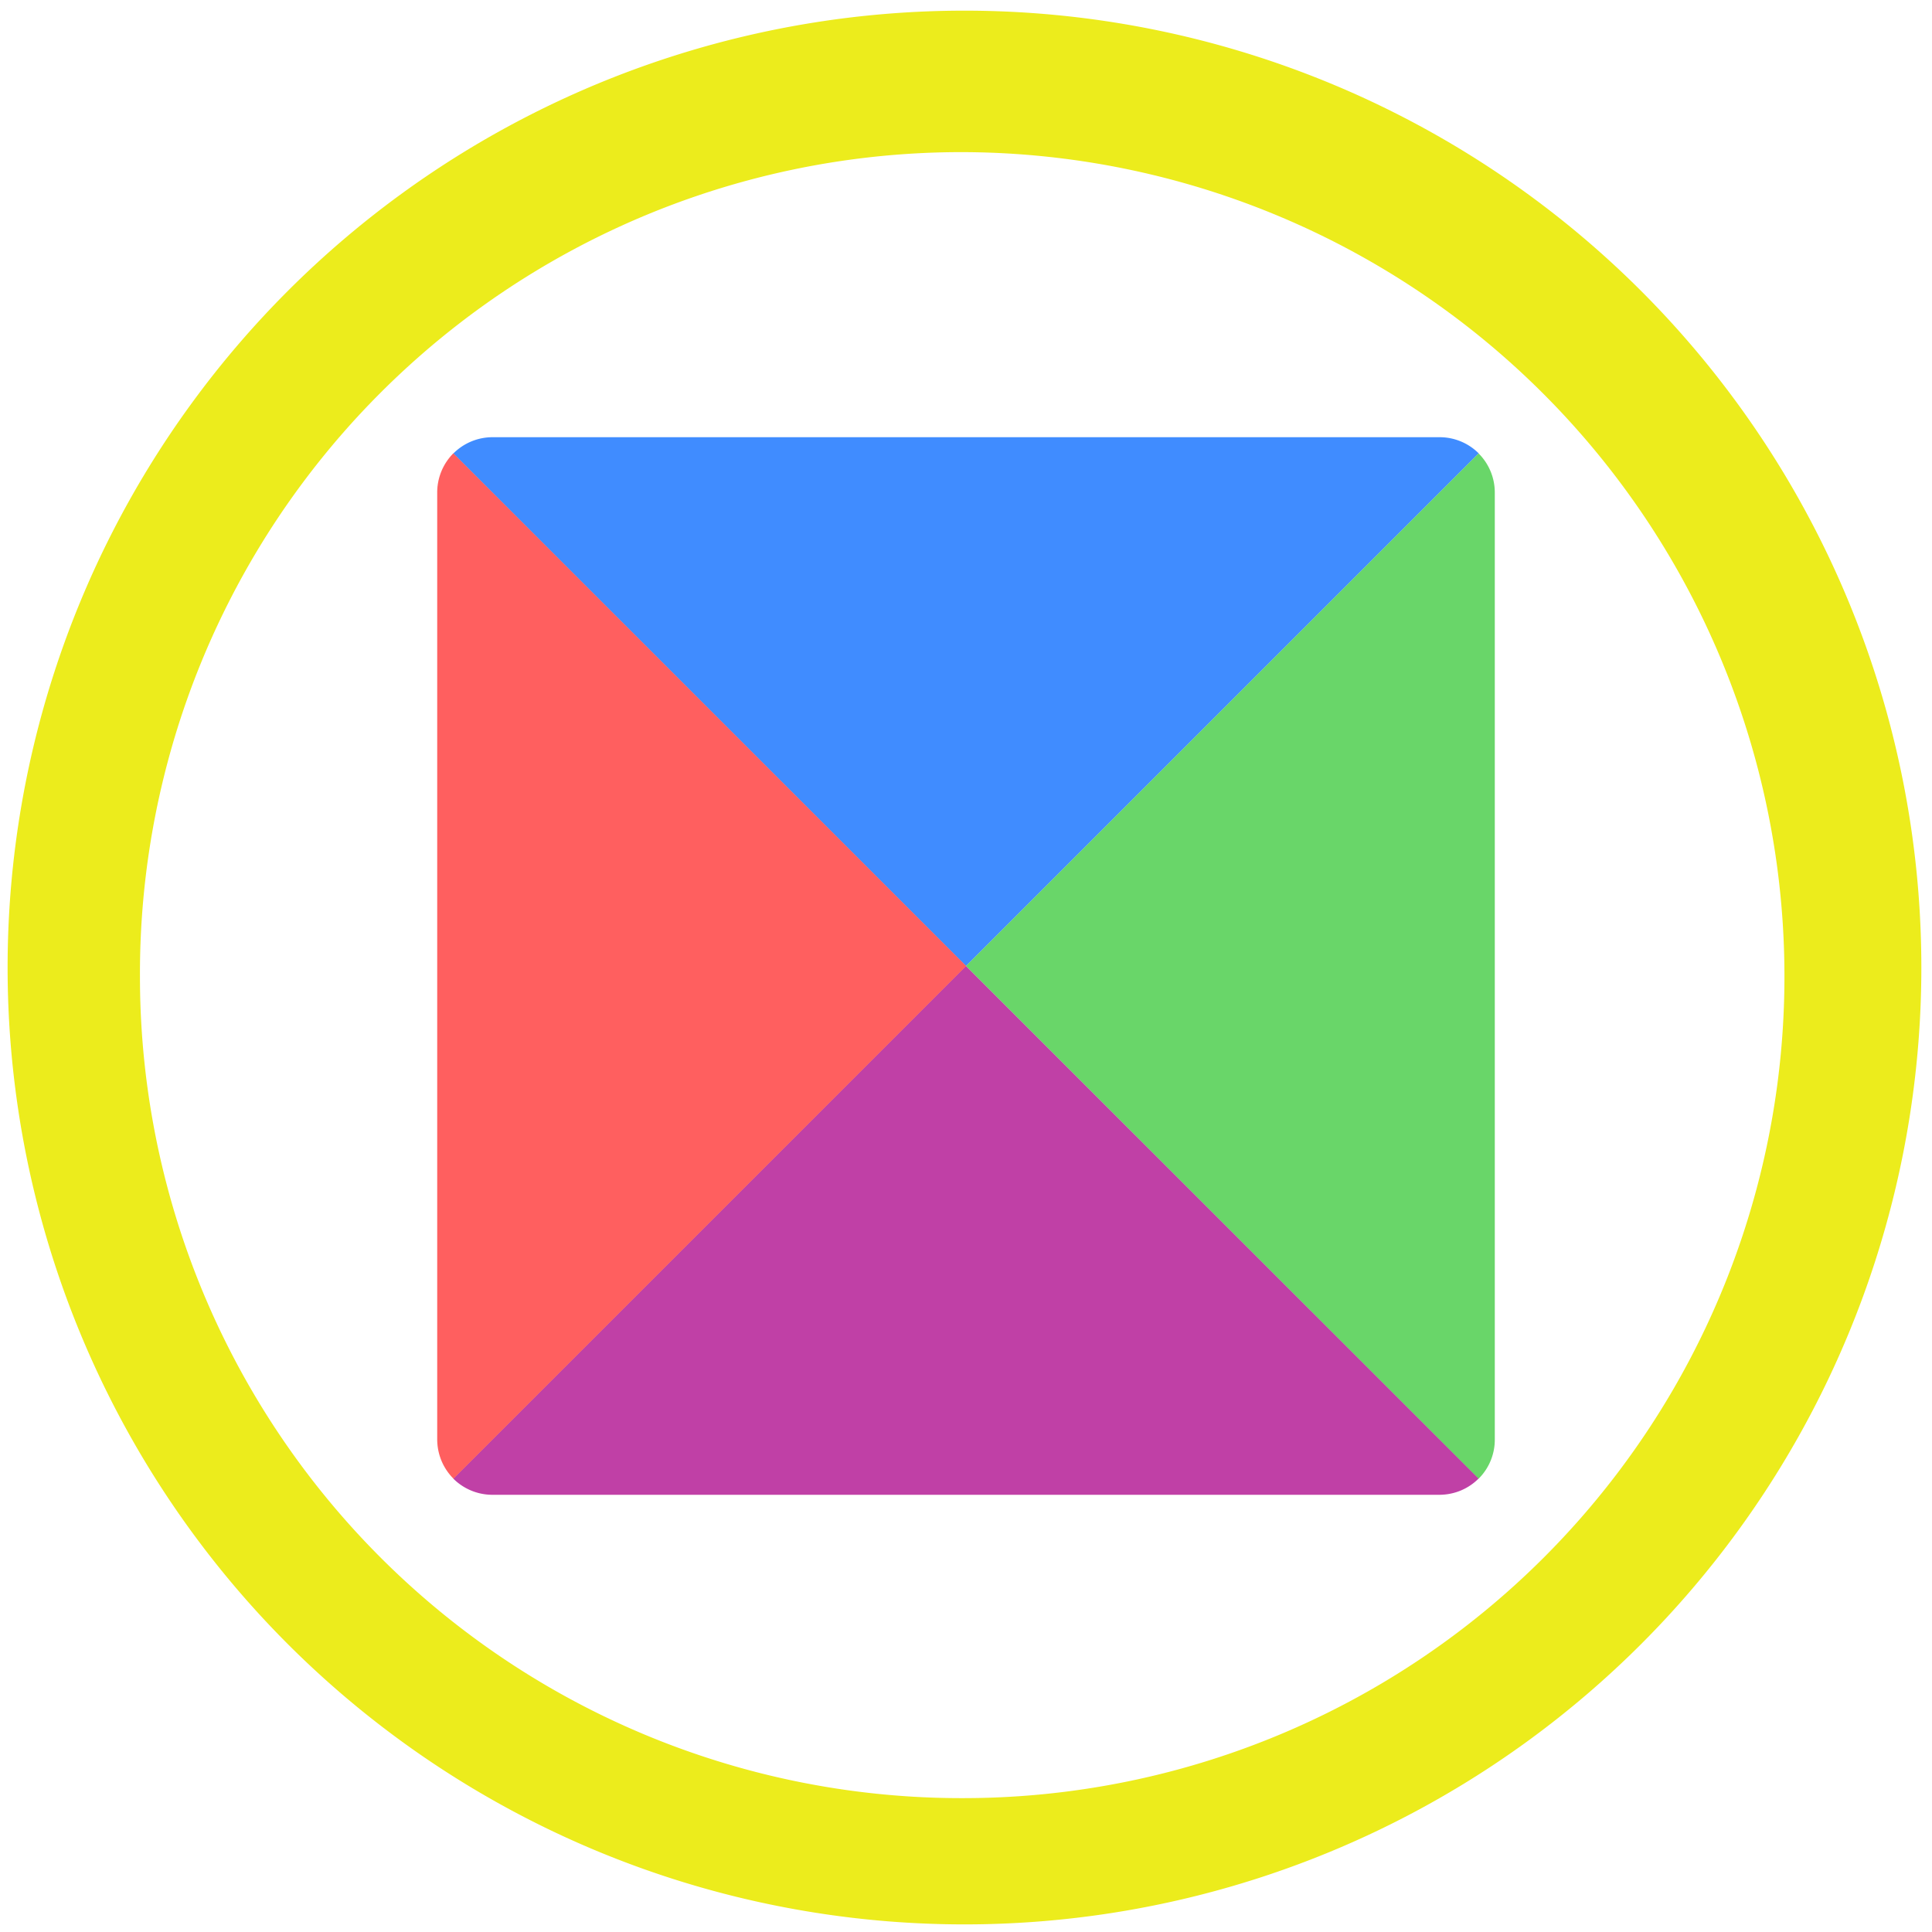 <?xml version="1.0" encoding="UTF-8" standalone="no"?>
<svg
   xmlns:dc="http://purl.org/dc/elements/1.1/"
   xmlns:cc="http://creativecommons.org/ns#"
   xmlns:rdf="http://www.w3.org/1999/02/22-rdf-syntax-ns#"
   xmlns:svg="http://www.w3.org/2000/svg"
   xmlns="http://www.w3.org/2000/svg"
   xmlns:sodipodi="http://sodipodi.sourceforge.net/DTD/sodipodi-0.dtd"
   xmlns:inkscape="http://www.inkscape.org/namespaces/inkscape"
   width="48"
   height="48"
   viewBox="0 0 12.7 12.7"
   version="1.1"
   id="svg12"
   sodipodi:docname="gnome-tetravex.svg"
   inkscape:version="0.92.4 (5da689c313, 2019-01-14)">
  <defs
     id="defs16" />
  <sodipodi:namedview
     pagecolor="#ffffff"
     bordercolor="#666666"
     borderopacity="1"
     objecttolerance="10"
     gridtolerance="10"
     guidetolerance="10"
     inkscape:pageopacity="0"
     inkscape:pageshadow="2"
     inkscape:window-width="1112"
     inkscape:window-height="480"
     id="namedview14"
     showgrid="false"
     inkscape:zoom="4.9166667"
     inkscape:cx="2.1355932"
     inkscape:cy="24"
     inkscape:window-x="0"
     inkscape:window-y="25"
     inkscape:window-maximized="0"
     inkscape:current-layer="svg12" />
  <path
     d="m 6.34,0.07 a 6.29,6.29 0 1 0 0,12.58 6.29,6.29 0 0 0 0,-12.58 z M 6.32,1 A 5.417,5.417 0 0 1 11.73,6.41 5.4,5.4 0 0 1 6.33,11.82 5.4,5.4 0 0 1 0.92,6.42 5.4,5.4 0 0 1 6.32,1 Z"
     id="path2"
     inkscape:connector-curvature="0"
     style="fill:#ecec1c" />
  <path
     d="M 3.24,2.874 A 0.364,0.364 0 0 0 2.98,2.981 L 6.35,6.35 9.72,2.98 A 0.363,0.363 0 0 0 9.46,2.874 Z m 0,0"
     id="path4"
     inkscape:connector-curvature="0"
     style="opacity:0.75;fill:#0066ff" />
  <path
     d="M 6.35,6.35 2.98,9.72 a 0.364,0.364 0 0 0 0.26,0.106 h 6.22 c 0.102,0 0.193,-0.04 0.26,-0.107 z m 0,0"
     id="path6"
     inkscape:connector-curvature="0"
     style="opacity:0.75;fill:#aa0088" />
  <path
     d="M 9.72,2.98 6.35,6.35 9.72,9.72 A 0.362,0.362 0 0 0 9.826,9.46 V 3.24 A 0.363,0.363 0 0 0 9.719,2.98 Z m 0,0"
     id="path8"
     inkscape:connector-curvature="0"
     style="opacity:0.75;fill:#37c837" />
  <path
     d="M 2.98,2.98 A 0.365,0.365 0 0 0 2.874,3.24 v 6.22 c 0,0.102 0.04,0.193 0.107,0.26 l 3.37,-3.37 z m 0,0"
     id="path10"
     inkscape:connector-curvature="0"
     style="opacity:0.75;fill:#ff2a2a" />
</svg>
